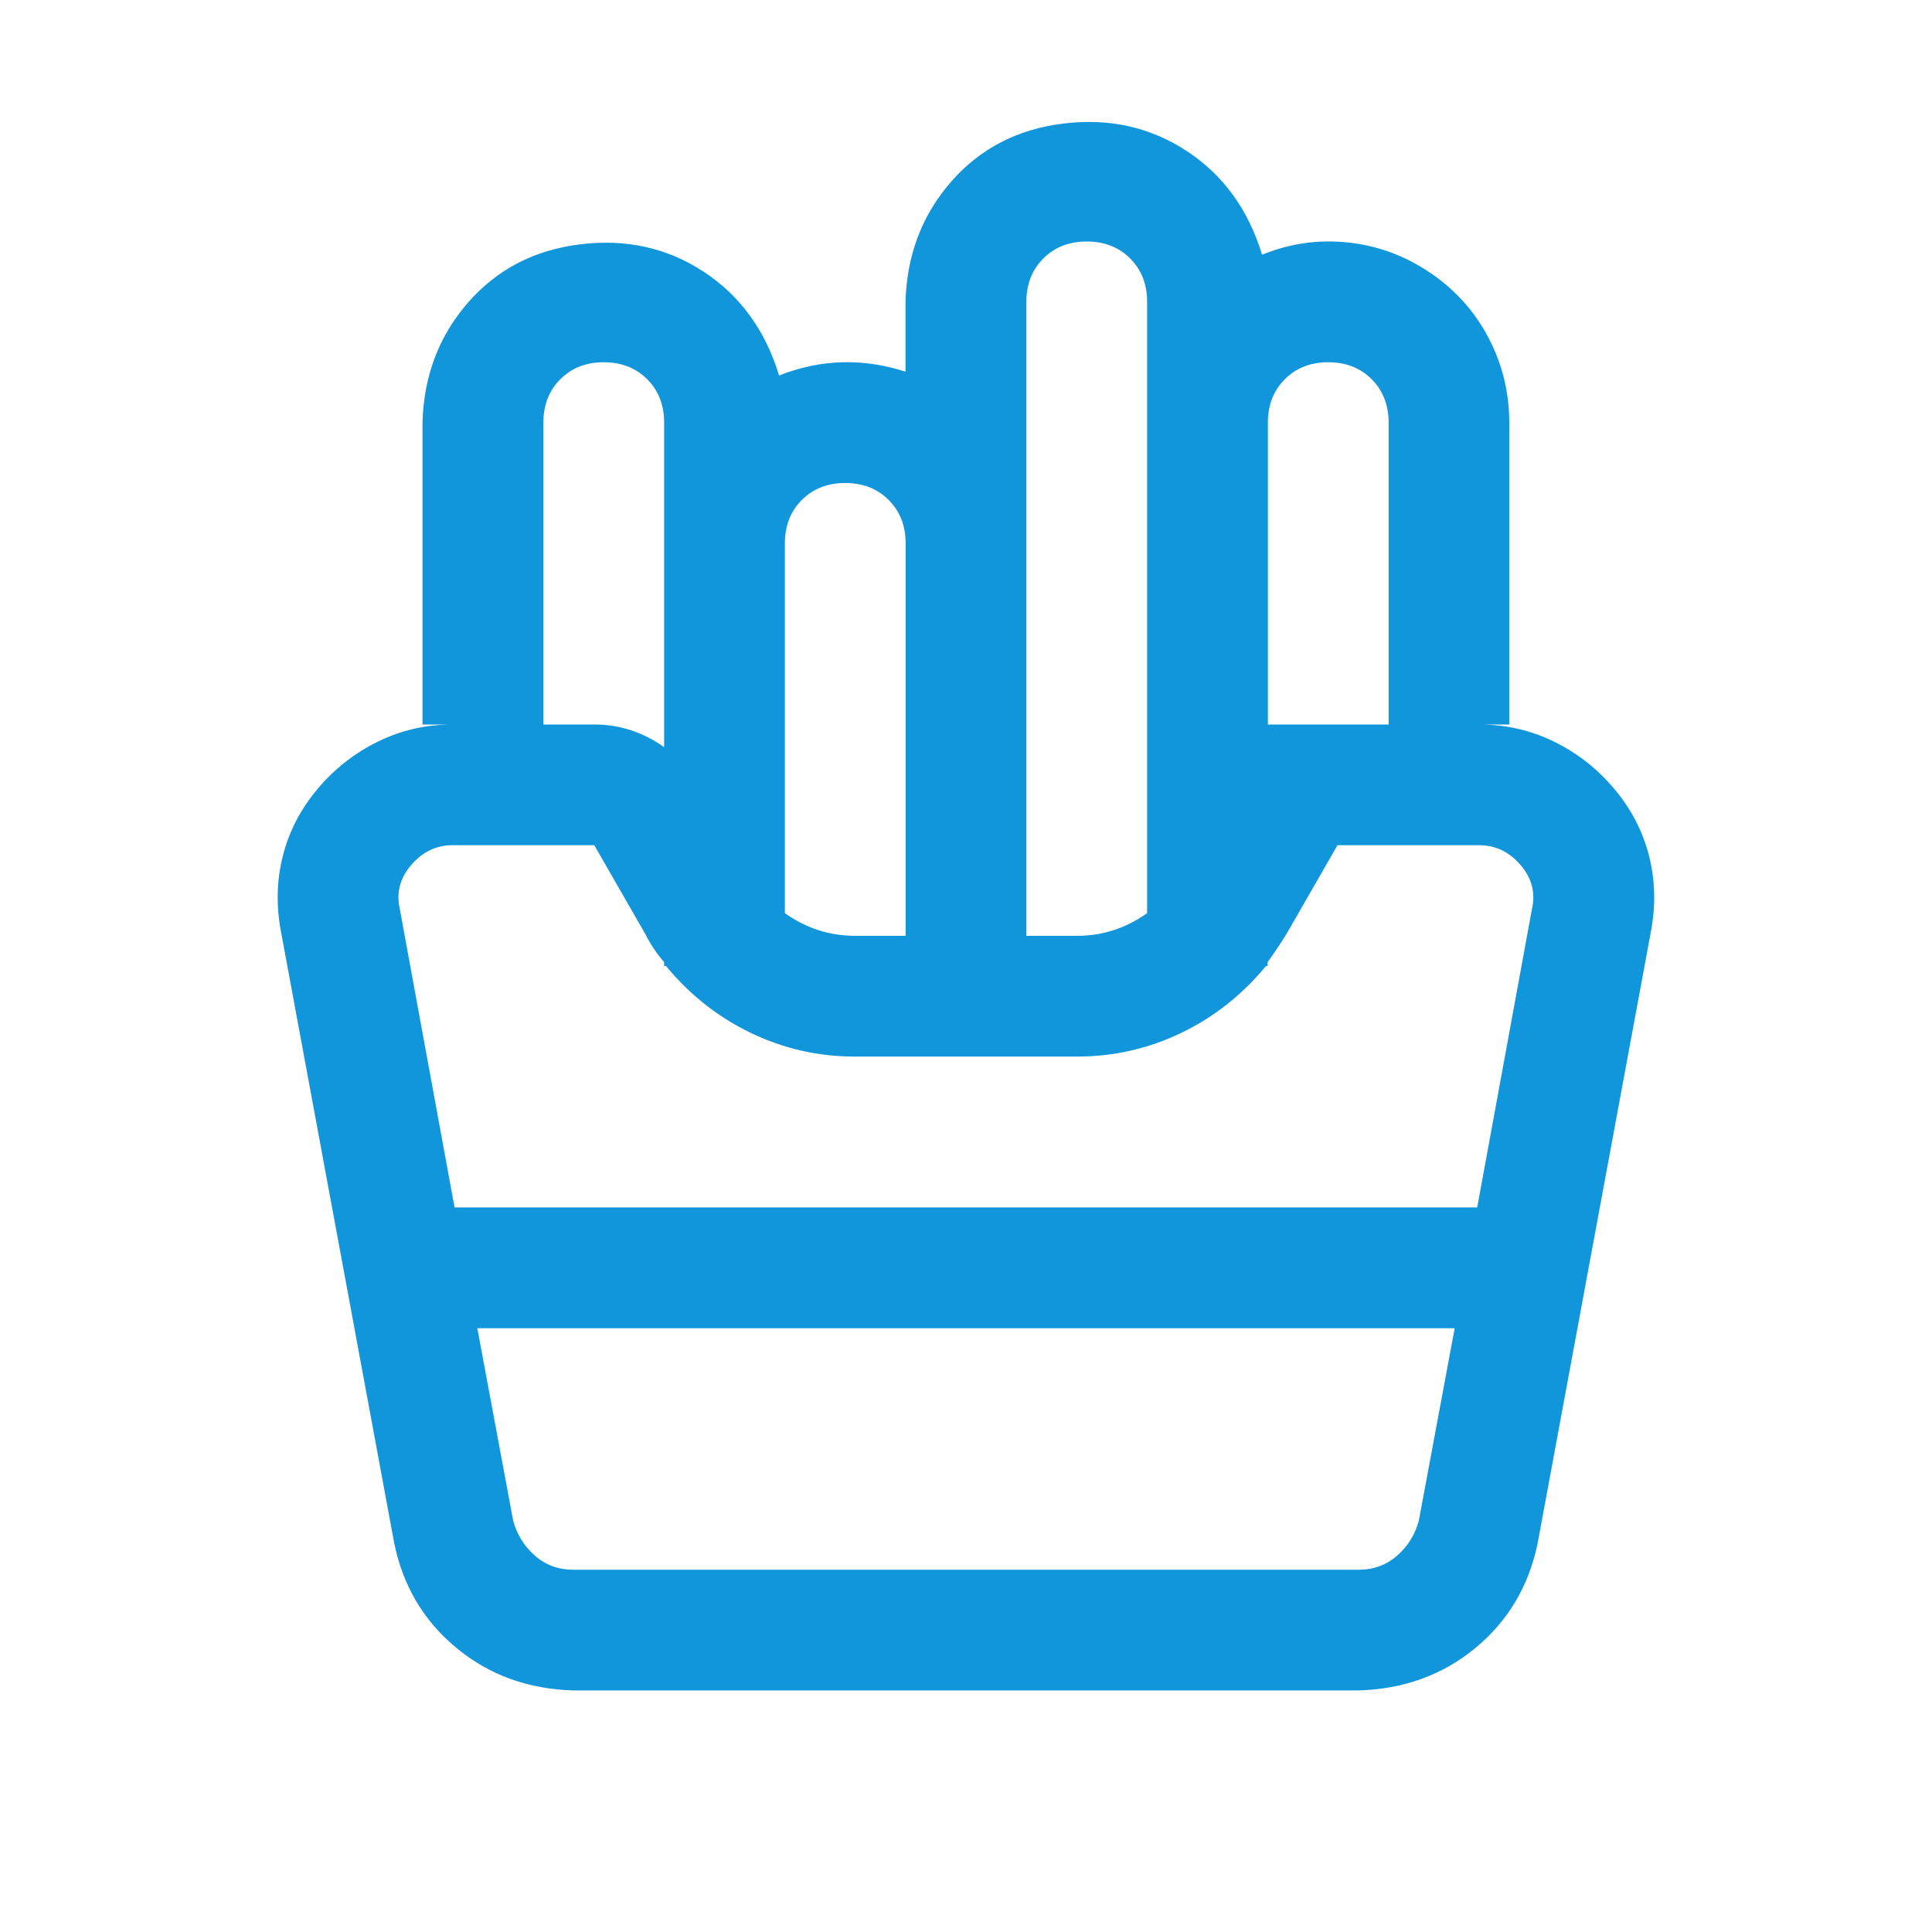 <?xml version="1.0" standalone="no"?><!DOCTYPE svg PUBLIC "-//W3C//DTD SVG 1.1//EN" "http://www.w3.org/Graphics/SVG/1.1/DTD/svg11.dtd"><svg class="icon" width="200px" height="200.00px" viewBox="0 0 1024 1024" version="1.1" xmlns="http://www.w3.org/2000/svg"><path fill="#1296db" d="M608 224V160q0-14.016-8.992-23.008T576 128t-23.008 8.992T544 160v336h27.008q20 0 36.992-12V224z m100.992 160q-20 0-36.992 12V384h64V224q0-14.016-8.992-23.008T704 192t-23.008 8.992T672 224v160h36.992z m75.008 0q20.992 0 39.488 8.992t32 24.992 18.496 35.488 0.992 40.512l-60 324q-7.008 34.016-32.992 55.488t-62.016 22.496h-416q-36-0.992-62.016-22.496T208.96 817.984L148.96 493.984q-4-20.992 0.992-40.512t18.496-35.488 32-24.992T239.936 384h-16V224q0.992-36.992 24-63.488t59.488-31.008 65.504 14.496 40 55.008q32.992-12.992 67.008-2.016V160q0.992-36.992 24-63.488t59.488-31.008 65.504 14.496 40 55.008q22.016-8.992 45.504-6.496t43.488 16 31.008 34.496T799.936 224v160h-16z m-112.992 128q-19.008 23.008-44.992 35.488t-55.008 12.512h-118.016q-28.992 0-55.008-12.512T352.992 512H352v-2.016q-6.016-7.008-10.016-15.008l-27.008-47.008H239.968q-12.992 0-22.016 10.496t-6.016 23.488l28.992 158.016h542.016l28.992-158.016q3.008-12.992-6.016-23.488t-22.016-10.496h-75.008l-27.008 47.008q-4.992 8-10.016 15.008V512h-0.992zM480 288q0-14.016-8.992-23.008T448 256t-23.008 8.992T416 288v196q16.992 12 36.992 12H480V288z m-128 96V224q0-14.016-8.992-23.008T320 192t-23.008 8.992T288 224v160h27.008q20 0 36.992 12V384zM252.992 704l19.008 102.016q3.008 11.008 11.488 18.496T304 832h416q12 0 20.512-7.488t11.488-18.496L771.008 704H252.992z" /></svg>
